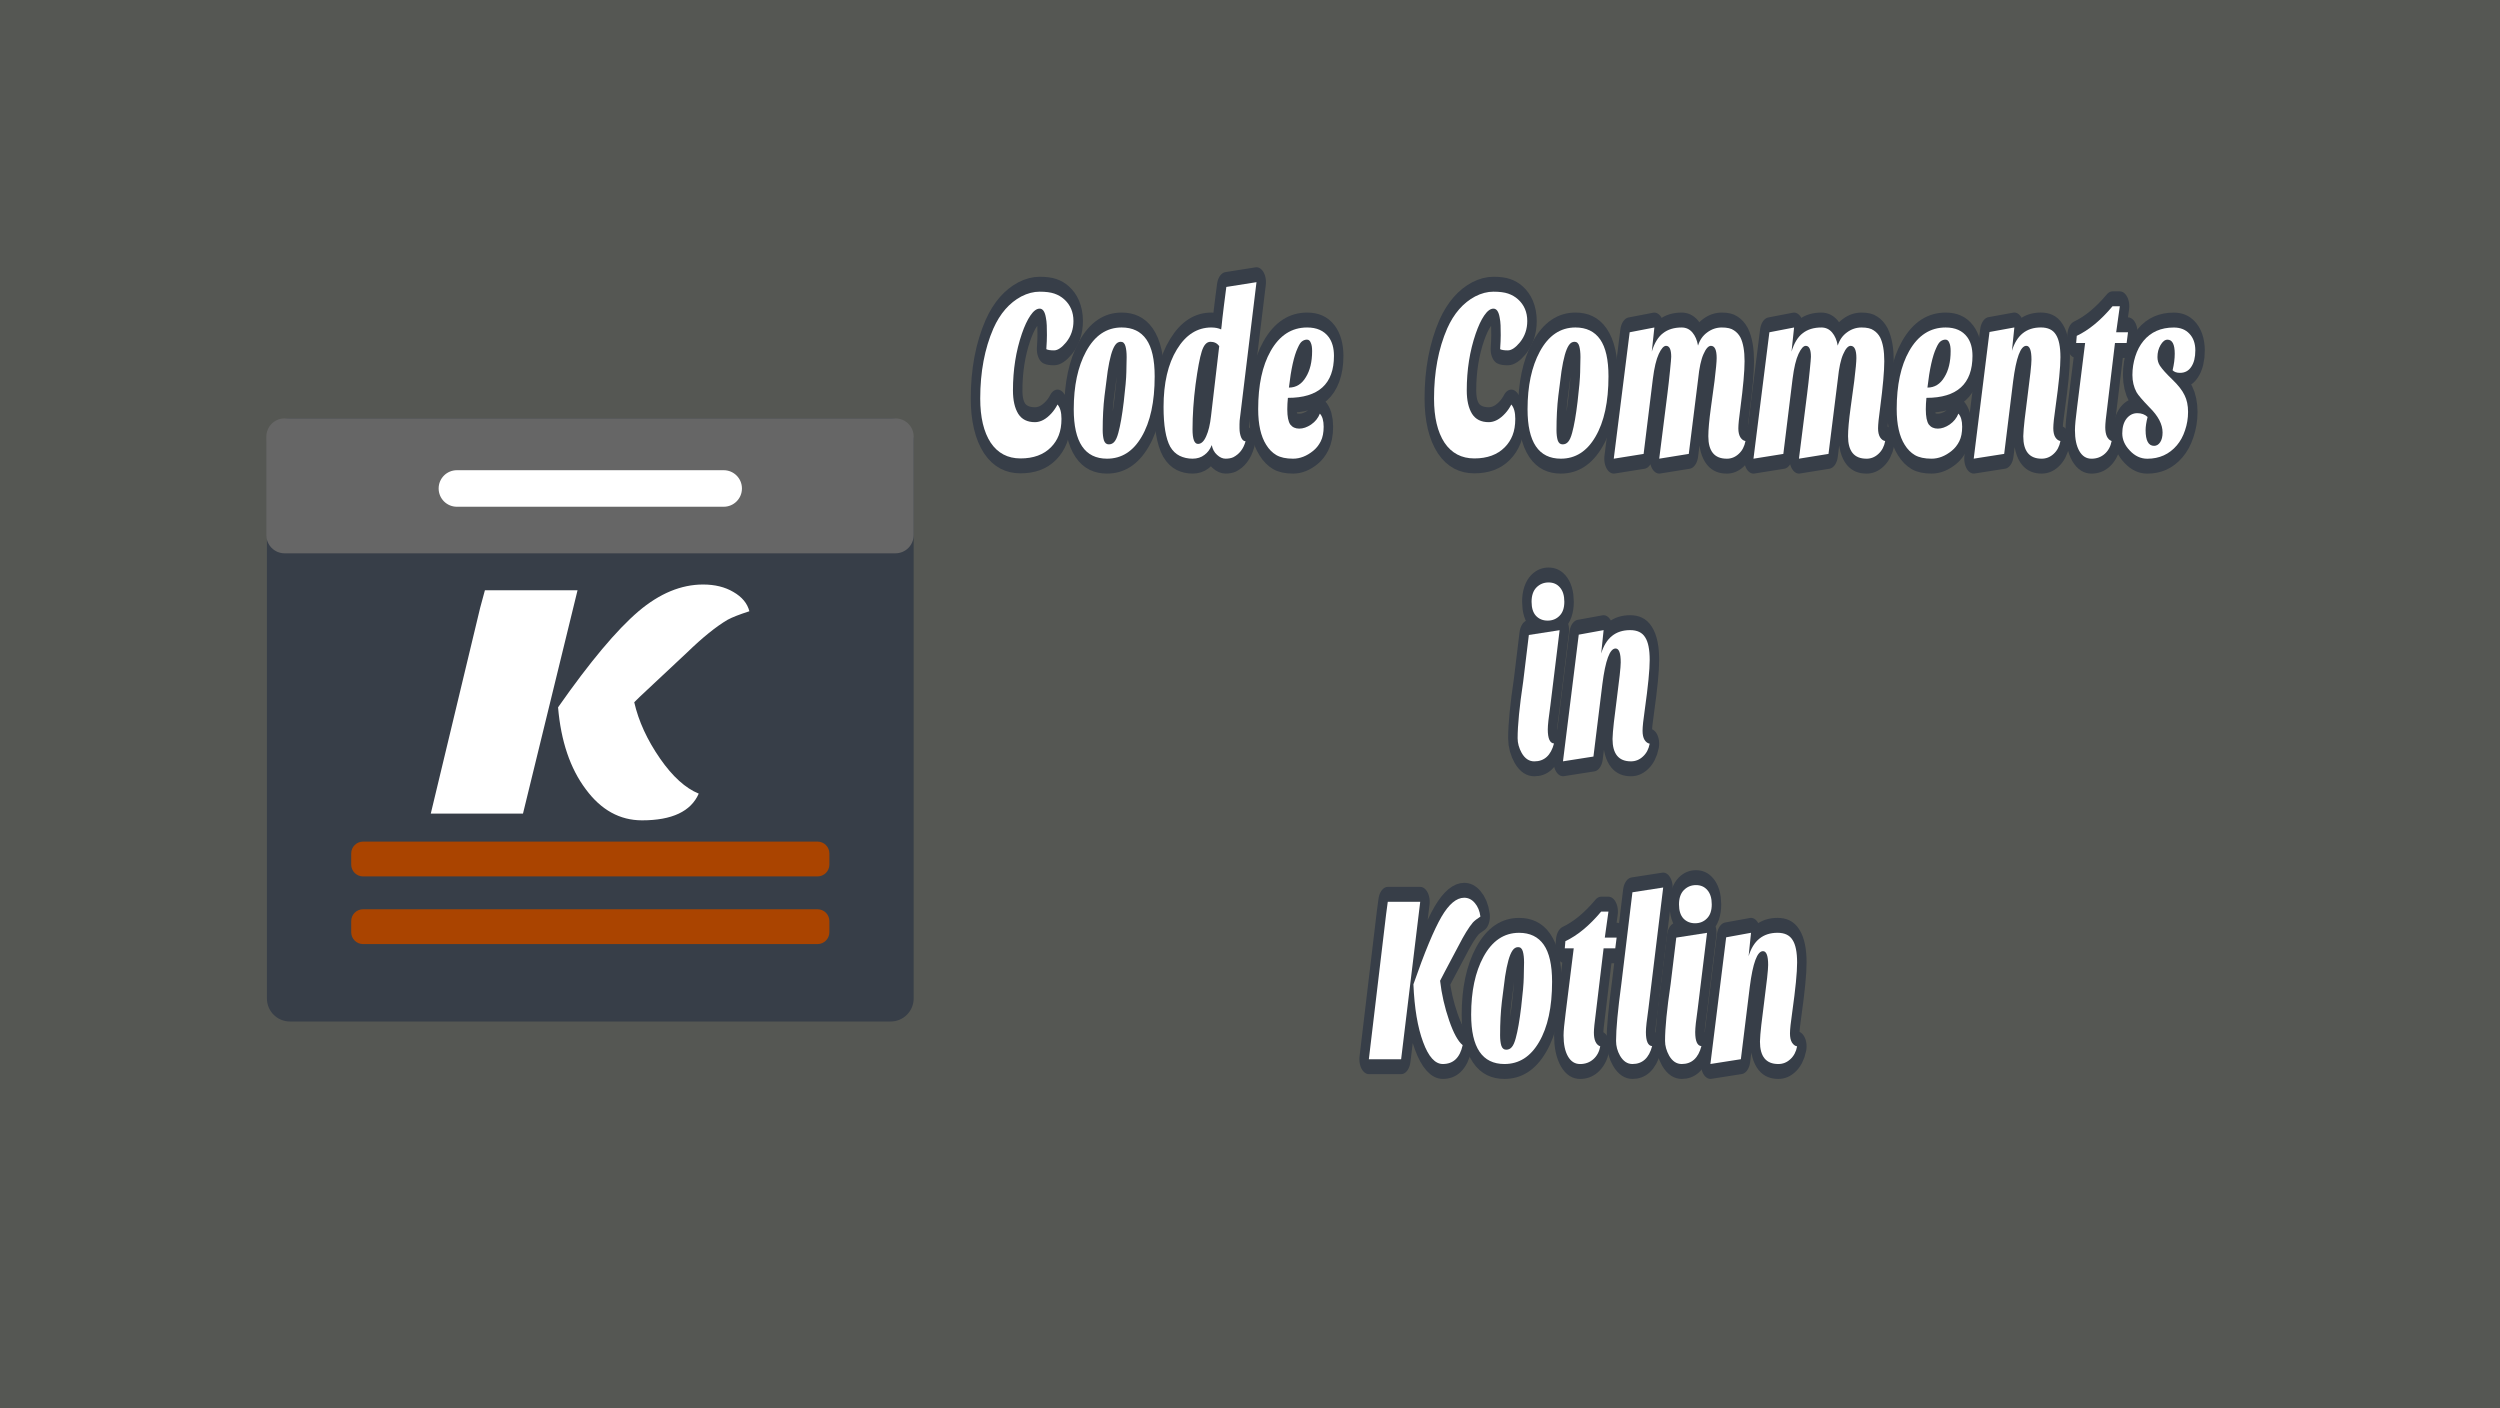 <?xml version="1.0" encoding="UTF-8" standalone="no"?>
<svg
   xmlns:dc="http://purl.org/dc/elements/1.1/"
   xmlns:cc="http://creativecommons.org/ns#"
   xmlns:rdf="http://www.w3.org/1999/02/22-rdf-syntax-ns#"
   xmlns:svg="http://www.w3.org/2000/svg"
   xmlns="http://www.w3.org/2000/svg"
   xmlns:xlink="http://www.w3.org/1999/xlink"
   width="211.402mm"
   height="119.062mm"
   viewBox="0 0 211.402 119.062"
   version="1.1"
   id="svg3357">
  <defs
     id="defs3351">
    <linearGradient
       id="linearGradient6114">
      <stop
         style="stop-color:#6f7c91;stop-opacity:1;"
         offset="0"
         id="stop6110" />
      <stop
         style="stop-color:#162d50;stop-opacity:1"
         offset="1"
         id="stop6112" />
    </linearGradient>
    <radialGradient
       xlink:href="#linearGradient6114"
       id="radialGradient6126"
       cx="73.774"
       cy="66.986"
       fx="73.774"
       fy="66.986"
       r="31.673"
       gradientTransform="matrix(3.007,0,0,1.837,-125.127,-58.151)"
       gradientUnits="userSpaceOnUse" />
    <filter
       style="color-interpolation-filters:sRGB"
       id="filter2341"
       x="-0.22"
       width="1.441"
       y="-0.194"
       height="1.388">
      <feGaussianBlur
         stdDeviation="0.598"
         id="feGaussianBlur2343" />
    </filter>
    <filter
       style="color-interpolation-filters:sRGB"
       id="filter2353"
       x="-0.25"
       width="1.499"
       y="-0.242"
       height="1.485">
      <feGaussianBlur
         stdDeviation="0.588"
         id="feGaussianBlur2355" />
    </filter>
    <filter
       style="color-interpolation-filters:sRGB"
       id="filter2391"
       x="-0.222"
       width="1.445"
       y="-0.184"
       height="1.369">
      <feGaussianBlur
         stdDeviation="0.601"
         id="feGaussianBlur2393" />
    </filter>
    <filter
       style="color-interpolation-filters:sRGB"
       id="filter2417"
       x="-0.266"
       width="1.532"
       y="-0.242"
       height="1.483">
      <feGaussianBlur
         stdDeviation="0.586"
         id="feGaussianBlur2419" />
    </filter>
    <filter
       style="color-interpolation-filters:sRGB"
       id="filter2443"
       x="-0.22"
       width="1.441"
       y="-0.194"
       height="1.388">
      <feGaussianBlur
         stdDeviation="0.598"
         id="feGaussianBlur2445" />
    </filter>
    <filter
       style="color-interpolation-filters:sRGB"
       id="filter2455"
       x="-0.25"
       width="1.499"
       y="-0.242"
       height="1.485">
      <feGaussianBlur
         stdDeviation="0.588"
         id="feGaussianBlur2457" />
    </filter>
    <filter
       style="color-interpolation-filters:sRGB"
       id="filter2487"
       x="-0.158"
       width="1.315"
       y="-0.249"
       height="1.498">
      <feGaussianBlur
         stdDeviation="0.604"
         id="feGaussianBlur2489" />
    </filter>
    <filter
       style="color-interpolation-filters:sRGB"
       id="filter2513"
       x="-0.158"
       width="1.315"
       y="-0.249"
       height="1.498">
      <feGaussianBlur
         stdDeviation="0.604"
         id="feGaussianBlur2515" />
    </filter>
    <filter
       style="color-interpolation-filters:sRGB"
       id="filter2539"
       x="-0.266"
       width="1.532"
       y="-0.242"
       height="1.483">
      <feGaussianBlur
         stdDeviation="0.586"
         id="feGaussianBlur2541" />
    </filter>
    <filter
       style="color-interpolation-filters:sRGB"
       id="filter2565"
       x="-0.233"
       width="1.466"
       y="-0.242"
       height="1.485">
      <feGaussianBlur
         stdDeviation="0.588"
         id="feGaussianBlur2567" />
    </filter>
    <filter
       style="color-interpolation-filters:sRGB"
       id="filter2591"
       x="-0.376"
       width="1.753"
       y="-0.206"
       height="1.412">
      <feGaussianBlur
         stdDeviation="0.581"
         id="feGaussianBlur2593" />
    </filter>
    <filter
       style="color-interpolation-filters:sRGB"
       id="filter2617"
       x="-0.275"
       width="1.55"
       y="-0.241"
       height="1.482">
      <feGaussianBlur
         stdDeviation="0.584"
         id="feGaussianBlur2619" />
    </filter>
    <filter
       style="color-interpolation-filters:sRGB"
       id="filter2643"
       x="-0.431"
       width="1.862"
       y="-0.177"
       height="1.354">
      <feGaussianBlur
         stdDeviation="0.585"
         id="feGaussianBlur2645" />
    </filter>
    <filter
       style="color-interpolation-filters:sRGB"
       id="filter2663"
       x="-0.233"
       width="1.466"
       y="-0.242"
       height="1.485">
      <feGaussianBlur
         stdDeviation="0.588"
         id="feGaussianBlur2665" />
    </filter>
    <filter
       style="color-interpolation-filters:sRGB"
       id="filter2691"
       x="-0.187"
       width="1.374"
       y="-0.197"
       height="1.395">
      <feGaussianBlur
         stdDeviation="0.607"
         id="feGaussianBlur2693" />
    </filter>
    <filter
       style="color-interpolation-filters:sRGB"
       id="filter2703"
       x="-0.25"
       width="1.499"
       y="-0.242"
       height="1.485">
      <feGaussianBlur
         stdDeviation="0.588"
         id="feGaussianBlur2705" />
    </filter>
    <filter
       style="color-interpolation-filters:sRGB"
       id="filter2723"
       x="-0.376"
       width="1.753"
       y="-0.206"
       height="1.412">
      <feGaussianBlur
         stdDeviation="0.581"
         id="feGaussianBlur2725" />
    </filter>
    <filter
       style="color-interpolation-filters:sRGB"
       id="filter2739"
       x="-0.426"
       width="1.852"
       y="-0.179"
       height="1.358">
      <feGaussianBlur
         stdDeviation="0.584"
         id="feGaussianBlur2741" />
    </filter>
    <filter
       style="color-interpolation-filters:sRGB"
       id="filter2759"
       x="-0.431"
       width="1.862"
       y="-0.177"
       height="1.354">
      <feGaussianBlur
         stdDeviation="0.585"
         id="feGaussianBlur2761" />
    </filter>
    <filter
       style="color-interpolation-filters:sRGB"
       id="filter2779"
       x="-0.233"
       width="1.466"
       y="-0.242"
       height="1.485">
      <feGaussianBlur
         stdDeviation="0.588"
         id="feGaussianBlur2781" />
    </filter>
  </defs>
  <g
     id="g964">
    <path
       id="rect6108"
       d="M 0,0 H 211.402 V 119.062 H 0 Z"
       style="opacity:1;fill:#555753;fill-opacity:1;stroke:none;stroke-width:4.38;stroke-miterlimit:4;stroke-dasharray:none;paint-order:stroke markers fill" />
    <g
       id="flowRoot874"
       style="font-style:normal;font-weight:normal;font-size:40px;line-height:1.25;font-family:sans-serif;letter-spacing:0px;word-spacing:0px;fill:#000000;fill-opacity:1;stroke:none"
       transform="matrix(1.11,0,0,1.023,-1.64,-6.861)" />
    <g
       id="flowRoot1087"
       style="font-style:normal;font-weight:normal;font-size:40px;line-height:1.25;font-family:sans-serif;letter-spacing:0px;word-spacing:0px;fill:#000000;fill-opacity:1;stroke:none"
       transform="translate(-1.478,-3.98)" />
    <g
       id="g1328"
       transform="translate(-2.117,1.058)">
      <path
         id="rect815"
         d="m 26.639,34.322 h 50.786 c 1.081,0 1.952,0.871 1.952,1.952 V 83.37 c 0,1.081 -0.871,1.952 -1.952,1.952 H 26.639 c -1.081,0 -1.952,-0.871 -1.952,-1.952 V 36.274 c 0,-1.081 0.871,-1.952 1.952,-1.952 z"
         style="opacity:1;fill:#373e48;fill-opacity:1;stroke:none;stroke-width:0.837;stroke-linecap:round;stroke-linejoin:round;stroke-miterlimit:4;stroke-dasharray:none;stroke-opacity:1;paint-order:stroke markers fill" />
      <g
         id="text1353"
         style="font-style:normal;font-weight:normal;font-size:32.364px;line-height:1.25;font-family:sans-serif;letter-spacing:0px;word-spacing:0px;fill:#ffffff;fill-opacity:1;stroke:none;stroke-width:0.809"
         transform="scale(1.131,0.884)"
         aria-label="K">
        <path
           id="path921"
           style="font-style:normal;font-variant:normal;font-weight:normal;font-stretch:normal;font-family:'Sansita One';-inkscape-font-specification:'Sansita One';fill:#ffffff;stroke-width:0.809"
           d="m 34.08,76.627 3.69,-19.677 0.356,-1.683 H 45.052 L 40.974,76.627 Z M 54.114,74.717 q -0.874,2.557 -4.24,2.557 -2.492,0 -4.207,-2.978 -1.748,-2.977 -2.071,-7.832 3.56,-6.505 6.02,-9.191 2.363,-2.557 4.822,-2.557 1.327,0 2.265,0.712 0.971,0.712 1.197,1.845 -1.1,0.453 -1.618,0.809 -1.295,0.971 -3.042,3.139 l -2.945,3.528 q -0.712,0.841 -1.003,1.23 0.485,2.719 1.942,5.405 1.392,2.557 2.88,3.334 z" />
      </g>
      <path
         id="rect918"
         d="m 26.185,34.322 h 51.648 c 0.856,0 1.545,0.689 1.545,1.545 v 8.319 c 0,0.856 -0.689,1.545 -1.545,1.545 H 26.185 c -0.856,0 -1.545,-0.689 -1.545,-1.545 v -8.319 c 0,-0.856 0.689,-1.545 1.545,-1.545 z"
         style="opacity:1;fill:#666666;fill-opacity:1;stroke:none;stroke-width:0.743;stroke-linecap:round;stroke-linejoin:round;stroke-miterlimit:4;stroke-dasharray:none;stroke-opacity:1;paint-order:stroke markers fill" />
      <path
         id="rect817"
         d="m 40.754,38.703 h 22.557 c 0.856,0 1.545,0.689 1.545,1.545 0,0.856 -0.689,1.545 -1.545,1.545 H 40.754 c -0.856,0 -1.545,-0.689 -1.545,-1.545 0,-0.856 0.689,-1.545 1.545,-1.545 z"
         style="opacity:1;fill:#ffffff;fill-opacity:1;stroke:none;stroke-width:0.731;stroke-linecap:round;stroke-linejoin:round;stroke-miterlimit:4;stroke-dasharray:none;stroke-opacity:1;paint-order:stroke markers fill" />
      <path
         id="rect914"
         d="m 32.822,70.108 h 38.421 c 0.558,0 1.007,0.449 1.007,1.007 v 0.931 c 0,0.558 -0.449,1.007 -1.007,1.007 h -38.421 c -0.558,0 -1.007,-0.449 -1.007,-1.007 v -0.931 c 0,-0.558 0.449,-1.007 1.007,-1.007 z"
         style="opacity:1;fill:#aa4400;fill-opacity:1;stroke:none;stroke-width:0.743;stroke-linecap:round;stroke-linejoin:round;stroke-miterlimit:4;stroke-dasharray:none;stroke-opacity:1;paint-order:stroke markers fill" />
      <path
         id="rect916"
         d="m 32.822,75.829 h 38.421 c 0.558,0 1.007,0.449 1.007,1.007 v 0.931 c 0,0.558 -0.449,1.007 -1.007,1.007 h -38.421 c -0.558,0 -1.007,-0.449 -1.007,-1.007 v -0.931 c 0,-0.558 0.449,-1.007 1.007,-1.007 z"
         style="opacity:1;fill:#aa4400;fill-opacity:1;stroke:none;stroke-width:0.743;stroke-linecap:round;stroke-linejoin:round;stroke-miterlimit:4;stroke-dasharray:none;stroke-opacity:1;paint-order:stroke markers fill" />
    </g>
    <g
       id="g1299"
       transform="matrix(1.211,0,0,1.906,173.657,-278.618)">
      <g
         aria-label="Code   CommentsinKotlin"
         style="font-style:normal;font-weight:normal;font-size:10.583px;line-height:1.25;font-family:sans-serif;letter-spacing:0px;word-spacing:0px;fill:#373e48;fill-opacity:1;stroke:#373e48;stroke-width:1.323;stroke-linecap:round;stroke-linejoin:round;stroke-miterlimit:4;stroke-dasharray:none"
         id="text1267">
        <path
           d="m -69.555,164.127 q 0.275,0.201 0.275,0.635 0,0.423 -0.191,0.73 -0.18,0.296 -0.54,0.529 -0.773,0.497 -2.127,0.497 -1.344,0 -2.085,-0.699 -0.73,-0.709 -0.73,-1.958 0,-1.767 0.921,-3.111 0.699,-0.995 1.947,-1.418 0.646,-0.212 1.281,-0.212 0.635,0 1.027,0.085 0.392,0.085 0.688,0.254 0.646,0.37 0.646,0.963 0,0.54 -0.508,0.942 -0.466,0.36 -0.847,0.36 -0.381,0 -0.54,-0.053 0.042,-0.381 0.042,-0.624 0,-0.254 -0.011,-0.434 -0.011,-0.18 -0.064,-0.349 -0.106,-0.392 -0.434,-0.392 -0.318,0 -0.646,0.307 -0.318,0.296 -0.593,0.804 -0.624,1.154 -0.624,2.519 0,0.656 0.37,1.037 0.37,0.37 1.164,0.37 0.593,0 1.154,-0.392 0.243,-0.169 0.423,-0.392 z"
           style="font-style:normal;font-variant:normal;font-weight:normal;font-stretch:normal;font-family:'Sansita One';-inkscape-font-specification:'Sansita One';text-align:center;text-anchor:middle;fill:#373e48;stroke:#373e48;stroke-width:1.323;stroke-linecap:round;stroke-linejoin:round;stroke-miterlimit:4;stroke-dasharray:none"
           id="path892" />
        <path
           d="m -66.095,166.529 q -2.328,0 -2.328,-2.191 0,-1.556 0.857,-2.561 0.91,-1.069 2.487,-1.069 1.143,0 1.725,0.529 0.582,0.529 0.582,1.64 0,1.693 -0.91,2.678 -0.889,0.974 -2.413,0.974 z m 0.275,-4.604 q -0.127,0.286 -0.233,0.72 -0.095,0.423 -0.222,1.101 -0.127,0.677 -0.127,1.513 0,0.275 0.085,0.455 0.095,0.18 0.339,0.18 0.243,0 0.392,-0.116 0.159,-0.116 0.275,-0.392 0.212,-0.487 0.381,-1.386 0.169,-0.91 0.18,-1.302 0.021,-0.392 0.021,-0.677 0,-0.296 -0.085,-0.487 -0.085,-0.191 -0.328,-0.191 -0.233,0 -0.392,0.148 -0.159,0.148 -0.286,0.434 z"
           style="font-style:normal;font-variant:normal;font-weight:normal;font-stretch:normal;font-family:'Sansita One';-inkscape-font-specification:'Sansita One';text-align:center;text-anchor:middle;fill:#373e48;stroke:#373e48;stroke-width:1.323;stroke-linecap:round;stroke-linejoin:round;stroke-miterlimit:4;stroke-dasharray:none"
           id="path894" />
        <path
           d="m -58.806,160.709 q 0.381,0 0.677,0.085 0.011,-0.042 0.032,-0.159 l 0.053,-0.328 q 0.042,-0.212 0.106,-0.561 l 0.169,-0.836 2.106,-0.212 -1.175,6.138 q -0.011,0.064 -0.011,0.169 v 0.169 q 0,0.233 0.116,0.413 0.116,0.169 0.307,0.169 -0.212,0.497 -0.857,0.709 -0.222,0.064 -0.54,0.064 -0.307,0 -0.593,-0.169 -0.286,-0.159 -0.37,-0.434 -0.169,0.275 -0.508,0.434 -0.339,0.169 -0.836,0.169 -0.487,0 -0.9,-0.127 -0.402,-0.127 -0.656,-0.402 -0.466,-0.54 -0.466,-1.767 0,-1.587 0.931,-2.551 0.931,-0.974 2.413,-0.974 z m -0.074,0.635 q -0.392,0 -0.603,0.423 -0.212,0.423 -0.434,1.471 -0.212,1.048 -0.212,1.99 0,0.646 0.381,0.646 0.339,0 0.572,-0.339 0.243,-0.339 0.339,-0.9 l 0.572,-3.101 q -0.222,-0.191 -0.614,-0.191 z"
           style="font-style:normal;font-variant:normal;font-weight:normal;font-stretch:normal;font-family:'Sansita One';-inkscape-font-specification:'Sansita One';text-align:center;text-anchor:middle;fill:#373e48;stroke:#373e48;stroke-width:1.323;stroke-linecap:round;stroke-linejoin:round;stroke-miterlimit:4;stroke-dasharray:none"
           id="path896" />
        <path
           d="m -51.238,164.529 q 0.265,0.18 0.265,0.582 0,0.392 -0.201,0.646 -0.201,0.254 -0.529,0.423 -0.677,0.349 -1.408,0.349 -0.73,0 -1.164,-0.159 -0.423,-0.159 -0.709,-0.455 -0.561,-0.561 -0.561,-1.587 0,-1.598 0.868,-2.572 0.931,-1.048 2.551,-1.048 1.005,0 1.503,0.423 0.37,0.318 0.37,0.836 0,1.863 -3.217,1.863 -0.042,0.275 -0.042,0.508 0,0.487 0.212,0.677 0.222,0.18 0.624,0.18 0.402,0 0.826,-0.18 0.434,-0.191 0.614,-0.487 z m -2.159,-1.154 q 0.751,0 1.185,-0.466 0.434,-0.445 0.434,-1.154 0,-0.243 -0.095,-0.37 -0.085,-0.138 -0.265,-0.138 -0.18,0 -0.339,0.074 -0.148,0.064 -0.307,0.296 -0.392,0.529 -0.614,1.757 z"
           style="font-style:normal;font-variant:normal;font-weight:normal;font-stretch:normal;font-family:'Sansita One';-inkscape-font-specification:'Sansita One';text-align:center;text-anchor:middle;fill:#373e48;stroke:#373e48;stroke-width:1.323;stroke-linecap:round;stroke-linejoin:round;stroke-miterlimit:4;stroke-dasharray:none"
           id="path898" />
        <path
           d="m -37.867,164.127 q 0.275,0.201 0.275,0.635 0,0.423 -0.191,0.73 -0.18,0.296 -0.54,0.529 -0.773,0.497 -2.127,0.497 -1.344,0 -2.085,-0.699 -0.73,-0.709 -0.73,-1.958 0,-1.767 0.921,-3.111 0.699,-0.995 1.947,-1.418 0.646,-0.212 1.281,-0.212 0.635,0 1.027,0.085 0.392,0.085 0.688,0.254 0.646,0.37 0.646,0.963 0,0.54 -0.508,0.942 -0.466,0.36 -0.847,0.36 -0.381,0 -0.54,-0.053 0.042,-0.381 0.042,-0.624 0,-0.254 -0.011,-0.434 -0.011,-0.18 -0.064,-0.349 -0.106,-0.392 -0.434,-0.392 -0.318,0 -0.646,0.307 -0.318,0.296 -0.593,0.804 -0.624,1.154 -0.624,2.519 0,0.656 0.37,1.037 0.37,0.37 1.164,0.37 0.593,0 1.154,-0.392 0.243,-0.169 0.423,-0.392 z"
           style="font-style:normal;font-variant:normal;font-weight:normal;font-stretch:normal;font-family:'Sansita One';-inkscape-font-specification:'Sansita One';text-align:center;text-anchor:middle;fill:#373e48;stroke:#373e48;stroke-width:1.323;stroke-linecap:round;stroke-linejoin:round;stroke-miterlimit:4;stroke-dasharray:none"
           id="path900" />
        <path
           d="m -34.407,166.529 q -2.328,0 -2.328,-2.191 0,-1.556 0.857,-2.561 0.91,-1.069 2.487,-1.069 1.143,0 1.725,0.529 0.582,0.529 0.582,1.64 0,1.693 -0.91,2.678 -0.889,0.974 -2.413,0.974 z m 0.275,-4.604 q -0.127,0.286 -0.233,0.72 -0.095,0.423 -0.222,1.101 -0.127,0.677 -0.127,1.513 0,0.275 0.085,0.455 0.095,0.18 0.339,0.18 0.243,0 0.392,-0.116 0.159,-0.116 0.275,-0.392 0.212,-0.487 0.381,-1.386 0.169,-0.91 0.18,-1.302 0.021,-0.392 0.021,-0.677 0,-0.296 -0.085,-0.487 -0.085,-0.191 -0.328,-0.191 -0.233,0 -0.392,0.148 -0.159,0.148 -0.286,0.434 z"
           style="font-style:normal;font-variant:normal;font-weight:normal;font-stretch:normal;font-family:'Sansita One';-inkscape-font-specification:'Sansita One';text-align:center;text-anchor:middle;fill:#373e48;stroke:#373e48;stroke-width:1.323;stroke-linecap:round;stroke-linejoin:round;stroke-miterlimit:4;stroke-dasharray:none"
           id="path902" />
        <path
           d="m -22.831,166.529 q -1.281,0 -1.281,-0.995 0,-0.434 0.18,-1.27 0.191,-0.847 0.254,-1.185 0.148,-0.773 0.148,-1.016 0,-0.54 -0.402,-0.54 -0.265,0 -0.519,0.37 -0.254,0.36 -0.37,1.09 l -0.656,3.334 -2.064,0.212 0.572,-2.879 q 0.095,-0.476 0.18,-1.016 0.085,-0.54 0.085,-0.624 0,-0.487 -0.36,-0.487 -0.243,0 -0.508,0.36 -0.265,0.36 -0.413,1.101 l -0.646,3.334 -2.085,0.212 1.111,-5.609 1.725,-0.212 -0.18,1.069 q 0.275,-0.572 0.783,-0.815 0.508,-0.254 1.302,-0.254 0.455,0 0.751,0.222 0.296,0.222 0.392,0.582 0.18,-0.37 0.635,-0.582 0.466,-0.222 1.027,-0.222 0.572,0 0.847,0.127 0.286,0.116 0.455,0.318 0.286,0.37 0.286,1.048 0,0.667 -0.286,2.053 -0.148,0.677 -0.148,0.931 0,0.243 0.138,0.392 0.148,0.148 0.36,0.169 -0.106,0.36 -0.476,0.572 -0.36,0.212 -0.836,0.212 z"
           style="font-style:normal;font-variant:normal;font-weight:normal;font-stretch:normal;font-family:'Sansita One';-inkscape-font-specification:'Sansita One';text-align:center;text-anchor:middle;fill:#373e48;stroke:#373e48;stroke-width:1.323;stroke-linecap:round;stroke-linejoin:round;stroke-miterlimit:4;stroke-dasharray:none"
           id="path904" />
        <path
           d="m -13.075,166.529 q -1.281,0 -1.281,-0.995 0,-0.434 0.18,-1.27 0.191,-0.847 0.254,-1.185 0.148,-0.773 0.148,-1.016 0,-0.54 -0.402,-0.54 -0.265,0 -0.519,0.37 -0.254,0.36 -0.37,1.09 l -0.656,3.334 -2.064,0.212 0.572,-2.879 q 0.095,-0.476 0.18,-1.016 0.085,-0.54 0.085,-0.624 0,-0.487 -0.36,-0.487 -0.243,0 -0.508,0.36 -0.265,0.36 -0.413,1.101 l -0.646,3.334 -2.085,0.212 1.111,-5.609 1.725,-0.212 -0.18,1.069 q 0.275,-0.572 0.783,-0.815 0.508,-0.254 1.302,-0.254 0.455,0 0.751,0.222 0.296,0.222 0.392,0.582 0.18,-0.37 0.635,-0.582 0.466,-0.222 1.027,-0.222 0.572,0 0.847,0.127 0.286,0.116 0.455,0.318 0.286,0.37 0.286,1.048 0,0.667 -0.286,2.053 -0.148,0.677 -0.148,0.931 0,0.243 0.138,0.392 0.148,0.148 0.36,0.169 -0.106,0.36 -0.476,0.572 -0.36,0.212 -0.836,0.212 z"
           style="font-style:normal;font-variant:normal;font-weight:normal;font-stretch:normal;font-family:'Sansita One';-inkscape-font-specification:'Sansita One';text-align:center;text-anchor:middle;fill:#373e48;stroke:#373e48;stroke-width:1.323;stroke-linecap:round;stroke-linejoin:round;stroke-miterlimit:4;stroke-dasharray:none"
           id="path906" />
        <path
           d="m -6.652,164.529 q 0.265,0.18 0.265,0.582 0,0.392 -0.201,0.646 -0.201,0.254 -0.529,0.423 -0.677,0.349 -1.408,0.349 -0.73,0 -1.164,-0.159 -0.423,-0.159 -0.709,-0.455 -0.561,-0.561 -0.561,-1.587 0,-1.598 0.868,-2.572 0.931,-1.048 2.551,-1.048 1.005,0 1.503,0.423 0.37,0.318 0.37,0.836 0,1.863 -3.217,1.863 -0.042,0.275 -0.042,0.508 0,0.487 0.212,0.677 0.222,0.18 0.624,0.18 0.402,0 0.826,-0.18 0.434,-0.191 0.614,-0.487 z m -2.159,-1.154 q 0.751,0 1.185,-0.466 0.434,-0.445 0.434,-1.154 0,-0.243 -0.095,-0.37 -0.085,-0.138 -0.265,-0.138 -0.18,0 -0.339,0.074 -0.148,0.064 -0.307,0.296 -0.392,0.529 -0.614,1.757 z"
           style="font-style:normal;font-variant:normal;font-weight:normal;font-stretch:normal;font-family:'Sansita One';-inkscape-font-specification:'Sansita One';text-align:center;text-anchor:middle;fill:#373e48;stroke:#373e48;stroke-width:1.323;stroke-linecap:round;stroke-linejoin:round;stroke-miterlimit:4;stroke-dasharray:none"
           id="path908" />
        <path
           d="m -0.839,166.529 q -1.281,0 -1.281,-0.995 0.011,-0.275 0.095,-0.741 l 0.191,-0.974 q 0.286,-1.376 0.286,-1.683 0,-0.614 -0.36,-0.614 -0.603,0 -0.921,1.577 l -0.624,3.217 -2.127,0.212 1.101,-5.62 1.736,-0.201 -0.169,1.037 q 0.497,-1.037 2.021,-1.037 0.741,0 1.048,0.318 0.318,0.307 0.318,1.005 0,0.656 -0.339,2.191 -0.159,0.688 -0.159,0.953 0,0.254 0.138,0.402 0.148,0.148 0.36,0.169 -0.106,0.36 -0.476,0.572 -0.36,0.212 -0.836,0.212 z"
           style="font-style:normal;font-variant:normal;font-weight:normal;font-stretch:normal;font-family:'Sansita One';-inkscape-font-specification:'Sansita One';text-align:center;text-anchor:middle;fill:#373e48;stroke:#373e48;stroke-width:1.323;stroke-linecap:round;stroke-linejoin:round;stroke-miterlimit:4;stroke-dasharray:none"
           id="path910" />
        <path
           d="m 1.489,165.259 q 0,-0.286 0.148,-1.005 l 0.561,-2.857 H 1.573 l 0.042,-0.318 q 1.27,-0.381 2.498,-1.312 h 0.508 l -0.254,1.154 h 0.826 l -0.095,0.476 H 4.283 l -0.54,2.857 q -0.138,0.656 -0.138,0.878 0,0.508 0.445,0.614 -0.106,0.36 -0.487,0.572 -0.381,0.212 -0.921,0.212 -0.54,0 -0.847,-0.339 -0.307,-0.339 -0.307,-0.931 z"
           style="font-style:normal;font-variant:normal;font-weight:normal;font-stretch:normal;font-family:'Sansita One';-inkscape-font-specification:'Sansita One';text-align:center;text-anchor:middle;fill:#373e48;stroke:#373e48;stroke-width:1.323;stroke-linecap:round;stroke-linejoin:round;stroke-miterlimit:4;stroke-dasharray:none"
           id="path912" />
        <path
           d="m 8.308,162.603 q 0.148,-0.392 0.148,-0.73 0,-0.624 -0.508,-0.624 -0.265,0 -0.487,0.243 -0.212,0.233 -0.212,0.529 0,0.212 0.169,0.381 0.243,0.233 0.868,0.614 0.624,0.381 0.857,0.699 0.243,0.307 0.243,0.741 0,0.423 -0.212,0.815 -0.201,0.392 -0.572,0.667 -0.794,0.593 -2.064,0.593 -0.688,0 -1.217,-0.36 -0.529,-0.349 -0.529,-0.762 0,-0.413 0.296,-0.656 0.307,-0.243 0.751,-0.243 0.445,0 0.72,0.169 -0.138,0.349 -0.138,0.582 0,0.699 0.593,0.699 0.254,0 0.423,-0.159 0.169,-0.159 0.169,-0.434 0,-0.54 -0.91,-1.111 -0.741,-0.487 -0.91,-0.677 -0.286,-0.339 -0.286,-0.762 0,-0.423 0.201,-0.826 0.201,-0.402 0.572,-0.688 0.773,-0.593 2.117,-0.593 0.688,0 1.09,0.275 0.413,0.275 0.413,0.741 0,0.466 -0.286,0.73 -0.275,0.265 -0.783,0.265 -0.349,0 -0.519,-0.116 z"
           style="font-style:normal;font-variant:normal;font-weight:normal;font-stretch:normal;font-family:'Sansita One';-inkscape-font-specification:'Sansita One';text-align:center;text-anchor:middle;fill:#373e48;stroke:#373e48;stroke-width:1.323;stroke-linecap:round;stroke-linejoin:round;stroke-miterlimit:4;stroke-dasharray:none"
           id="path914" />
        <path
           d="m -34.888,179.164 q -0.328,0.794 -1.376,0.794 -0.54,0 -0.878,-0.37 -0.286,-0.328 -0.286,-0.656 0,-0.857 0.392,-2.529 l 0.392,-2.053 2.148,-0.212 -0.646,3.344 q -0.18,0.783 -0.18,1.058 0,0.603 0.434,0.624 z m -1.566,-6.287 q 0,-0.413 0.339,-0.635 0.349,-0.222 0.847,-0.222 0.497,0 0.794,0.222 0.307,0.222 0.307,0.635 0,0.413 -0.339,0.624 -0.328,0.212 -0.826,0.212 -0.497,0 -0.815,-0.212 -0.307,-0.212 -0.307,-0.624 z"
           style="font-style:normal;font-variant:normal;font-weight:normal;font-stretch:normal;font-family:'Sansita One';-inkscape-font-specification:'Sansita One';text-align:center;text-anchor:middle;fill:#373e48;stroke:#373e48;stroke-width:1.323;stroke-linecap:round;stroke-linejoin:round;stroke-miterlimit:4;stroke-dasharray:none"
           id="path916" />
        <path
           d="m -29.52,179.957 q -1.281,0 -1.281,-0.995 0.011,-0.275 0.095,-0.741 l 0.191,-0.974 q 0.286,-1.376 0.286,-1.683 0,-0.614 -0.36,-0.614 -0.603,0 -0.921,1.577 l -0.624,3.217 -2.127,0.212 1.101,-5.62 1.736,-0.201 -0.169,1.037 q 0.497,-1.037 2.021,-1.037 0.741,0 1.048,0.318 0.318,0.307 0.318,1.005 0,0.656 -0.339,2.191 -0.159,0.688 -0.159,0.953 0,0.254 0.138,0.402 0.148,0.148 0.36,0.169 -0.106,0.36 -0.476,0.572 -0.36,0.212 -0.836,0.212 z"
           style="font-style:normal;font-variant:normal;font-weight:normal;font-stretch:normal;font-family:'Sansita One';-inkscape-font-specification:'Sansita One';text-align:center;text-anchor:middle;fill:#373e48;stroke:#373e48;stroke-width:1.323;stroke-linecap:round;stroke-linejoin:round;stroke-miterlimit:4;stroke-dasharray:none"
           id="path918" />
        <path
           d="m -47.817,193.173 1.206,-6.435 0.116,-0.55 h 2.265 l -1.333,6.985 z m 6.551,-0.624 q -0.286,0.836 -1.386,0.836 -0.815,0 -1.376,-0.974 -0.572,-0.974 -0.677,-2.561 1.164,-2.127 1.968,-3.006 0.773,-0.836 1.577,-0.836 0.434,0 0.741,0.233 0.318,0.233 0.392,0.603 -0.36,0.148 -0.529,0.265 -0.423,0.318 -0.995,1.027 l -0.963,1.154 q -0.233,0.275 -0.328,0.402 0.159,0.889 0.635,1.767 0.455,0.836 0.942,1.09 z"
           style="font-style:normal;font-variant:normal;font-weight:normal;font-stretch:normal;font-family:'Sansita One';-inkscape-font-specification:'Sansita One';text-align:center;text-anchor:middle;fill:#373e48;stroke:#373e48;stroke-width:1.323;stroke-linecap:round;stroke-linejoin:round;stroke-miterlimit:4;stroke-dasharray:none"
           id="path920" />
        <path
           d="m -38.345,193.385 q -2.328,0 -2.328,-2.191 0,-1.556 0.857,-2.561 0.91,-1.069 2.487,-1.069 1.143,0 1.725,0.529 0.582,0.529 0.582,1.64 0,1.693 -0.91,2.678 -0.889,0.974 -2.413,0.974 z m 0.275,-4.604 q -0.127,0.286 -0.233,0.72 -0.095,0.423 -0.222,1.101 -0.127,0.677 -0.127,1.513 0,0.275 0.085,0.455 0.095,0.18 0.339,0.18 0.243,0 0.392,-0.116 0.159,-0.116 0.275,-0.392 0.212,-0.487 0.381,-1.386 0.169,-0.91 0.18,-1.302 0.021,-0.392 0.021,-0.677 0,-0.296 -0.085,-0.487 -0.085,-0.191 -0.328,-0.191 -0.233,0 -0.392,0.148 -0.159,0.148 -0.286,0.434 z"
           style="font-style:normal;font-variant:normal;font-weight:normal;font-stretch:normal;font-family:'Sansita One';-inkscape-font-specification:'Sansita One';text-align:center;text-anchor:middle;fill:#373e48;stroke:#373e48;stroke-width:1.323;stroke-linecap:round;stroke-linejoin:round;stroke-miterlimit:4;stroke-dasharray:none"
           id="path922" />
        <path
           d="m -34.22,192.115 q 0,-0.286 0.148,-1.005 l 0.561,-2.857 h -0.624 l 0.042,-0.318 q 1.27,-0.381 2.498,-1.312 h 0.508 l -0.254,1.154 h 0.826 l -0.095,0.476 h -0.815 l -0.54,2.857 q -0.138,0.656 -0.138,0.878 0,0.508 0.445,0.614 -0.106,0.36 -0.487,0.572 -0.381,0.212 -0.921,0.212 -0.54,0 -0.847,-0.339 -0.307,-0.339 -0.307,-0.931 z"
           style="font-style:normal;font-variant:normal;font-weight:normal;font-stretch:normal;font-family:'Sansita One';-inkscape-font-specification:'Sansita One';text-align:center;text-anchor:middle;fill:#373e48;stroke:#373e48;stroke-width:1.323;stroke-linecap:round;stroke-linejoin:round;stroke-miterlimit:4;stroke-dasharray:none"
           id="path924" />
        <path
           d="m -28.036,192.591 q -0.328,0.794 -1.376,0.794 -0.529,0 -0.868,-0.37 -0.275,-0.307 -0.275,-0.656 0,-0.794 0.37,-2.529 l 0.773,-4.064 2.148,-0.212 -1.027,5.355 q -0.18,0.783 -0.18,1.058 0,0.603 0.434,0.624 z"
           style="font-style:normal;font-variant:normal;font-weight:normal;font-stretch:normal;font-family:'Sansita One';-inkscape-font-specification:'Sansita One';text-align:center;text-anchor:middle;fill:#373e48;stroke:#373e48;stroke-width:1.323;stroke-linecap:round;stroke-linejoin:round;stroke-miterlimit:4;stroke-dasharray:none"
           id="path926" />
        <path
           d="m -24.594,192.591 q -0.328,0.794 -1.376,0.794 -0.54,0 -0.878,-0.37 -0.286,-0.328 -0.286,-0.656 0,-0.857 0.392,-2.529 l 0.392,-2.053 2.148,-0.212 -0.646,3.344 q -0.18,0.783 -0.18,1.058 0,0.603 0.434,0.624 z m -1.566,-6.287 q 0,-0.413 0.339,-0.635 0.349,-0.222 0.847,-0.222 0.497,0 0.794,0.222 0.307,0.222 0.307,0.635 0,0.413 -0.339,0.624 -0.328,0.212 -0.826,0.212 -0.497,0 -0.815,-0.212 -0.307,-0.212 -0.307,-0.624 z"
           style="font-style:normal;font-variant:normal;font-weight:normal;font-stretch:normal;font-family:'Sansita One';-inkscape-font-specification:'Sansita One';text-align:center;text-anchor:middle;fill:#373e48;stroke:#373e48;stroke-width:1.323;stroke-linecap:round;stroke-linejoin:round;stroke-miterlimit:4;stroke-dasharray:none"
           id="path928" />
        <path
           d="m -19.226,193.385 q -1.281,0 -1.281,-0.995 0.011,-0.275 0.095,-0.741 l 0.191,-0.974 q 0.286,-1.376 0.286,-1.683 0,-0.614 -0.36,-0.614 -0.603,0 -0.921,1.577 l -0.624,3.217 -2.127,0.212 1.101,-5.62 1.736,-0.201 -0.169,1.037 q 0.497,-1.037 2.021,-1.037 0.741,0 1.048,0.318 0.318,0.307 0.318,1.005 0,0.656 -0.339,2.191 -0.159,0.688 -0.159,0.953 0,0.254 0.138,0.402 0.148,0.148 0.36,0.169 -0.106,0.36 -0.476,0.572 -0.36,0.212 -0.836,0.212 z"
           style="font-style:normal;font-variant:normal;font-weight:normal;font-stretch:normal;font-family:'Sansita One';-inkscape-font-specification:'Sansita One';text-align:center;text-anchor:middle;fill:#373e48;stroke:#373e48;stroke-width:1.323;stroke-linecap:round;stroke-linejoin:round;stroke-miterlimit:4;stroke-dasharray:none"
           id="path930" />
      </g>
      <g
         aria-label="Code   CommentsinKotlin"
         style="font-style:normal;font-weight:normal;font-size:10.583px;line-height:1.25;font-family:sans-serif;letter-spacing:0px;word-spacing:0px;fill:#ffffff;fill-opacity:1;stroke:none;stroke-width:0.265"
         id="text1253">
        <path
           d="m -69.555,164.127 q 0.275,0.201 0.275,0.635 0,0.423 -0.191,0.73 -0.18,0.296 -0.54,0.529 -0.773,0.497 -2.127,0.497 -1.344,0 -2.085,-0.699 -0.73,-0.709 -0.73,-1.958 0,-1.767 0.921,-3.111 0.699,-0.995 1.947,-1.418 0.646,-0.212 1.281,-0.212 0.635,0 1.027,0.085 0.392,0.085 0.688,0.254 0.646,0.37 0.646,0.963 0,0.54 -0.508,0.942 -0.466,0.36 -0.847,0.36 -0.381,0 -0.54,-0.053 0.042,-0.381 0.042,-0.624 0,-0.254 -0.011,-0.434 -0.011,-0.18 -0.064,-0.349 -0.106,-0.392 -0.434,-0.392 -0.318,0 -0.646,0.307 -0.318,0.296 -0.593,0.804 -0.624,1.154 -0.624,2.519 0,0.656 0.37,1.037 0.37,0.37 1.164,0.37 0.593,0 1.154,-0.392 0.243,-0.169 0.423,-0.392 z"
           style="font-style:normal;font-variant:normal;font-weight:normal;font-stretch:normal;font-family:'Sansita One';-inkscape-font-specification:'Sansita One';text-align:center;text-anchor:middle;fill:#ffffff;stroke-width:0.265"
           id="path933" />
        <path
           d="m -66.095,166.529 q -2.328,0 -2.328,-2.191 0,-1.556 0.857,-2.561 0.91,-1.069 2.487,-1.069 1.143,0 1.725,0.529 0.582,0.529 0.582,1.64 0,1.693 -0.91,2.678 -0.889,0.974 -2.413,0.974 z m 0.275,-4.604 q -0.127,0.286 -0.233,0.72 -0.095,0.423 -0.222,1.101 -0.127,0.677 -0.127,1.513 0,0.275 0.085,0.455 0.095,0.18 0.339,0.18 0.243,0 0.392,-0.116 0.159,-0.116 0.275,-0.392 0.212,-0.487 0.381,-1.386 0.169,-0.91 0.18,-1.302 0.021,-0.392 0.021,-0.677 0,-0.296 -0.085,-0.487 -0.085,-0.191 -0.328,-0.191 -0.233,0 -0.392,0.148 -0.159,0.148 -0.286,0.434 z"
           style="font-style:normal;font-variant:normal;font-weight:normal;font-stretch:normal;font-family:'Sansita One';-inkscape-font-specification:'Sansita One';text-align:center;text-anchor:middle;fill:#ffffff;stroke-width:0.265"
           id="path935" />
        <path
           d="m -58.806,160.709 q 0.381,0 0.677,0.085 0.011,-0.042 0.032,-0.159 l 0.053,-0.328 q 0.042,-0.212 0.106,-0.561 l 0.169,-0.836 2.106,-0.212 -1.175,6.138 q -0.011,0.064 -0.011,0.169 v 0.169 q 0,0.233 0.116,0.413 0.116,0.169 0.307,0.169 -0.212,0.497 -0.857,0.709 -0.222,0.064 -0.54,0.064 -0.307,0 -0.593,-0.169 -0.286,-0.159 -0.37,-0.434 -0.169,0.275 -0.508,0.434 -0.339,0.169 -0.836,0.169 -0.487,0 -0.9,-0.127 -0.402,-0.127 -0.656,-0.402 -0.466,-0.54 -0.466,-1.767 0,-1.587 0.931,-2.551 0.931,-0.974 2.413,-0.974 z m -0.074,0.635 q -0.392,0 -0.603,0.423 -0.212,0.423 -0.434,1.471 -0.212,1.048 -0.212,1.99 0,0.646 0.381,0.646 0.339,0 0.572,-0.339 0.243,-0.339 0.339,-0.9 l 0.572,-3.101 q -0.222,-0.191 -0.614,-0.191 z"
           style="font-style:normal;font-variant:normal;font-weight:normal;font-stretch:normal;font-family:'Sansita One';-inkscape-font-specification:'Sansita One';text-align:center;text-anchor:middle;fill:#ffffff;stroke-width:0.265"
           id="path937" />
        <path
           d="m -51.238,164.529 q 0.265,0.18 0.265,0.582 0,0.392 -0.201,0.646 -0.201,0.254 -0.529,0.423 -0.677,0.349 -1.408,0.349 -0.73,0 -1.164,-0.159 -0.423,-0.159 -0.709,-0.455 -0.561,-0.561 -0.561,-1.587 0,-1.598 0.868,-2.572 0.931,-1.048 2.551,-1.048 1.005,0 1.503,0.423 0.37,0.318 0.37,0.836 0,1.863 -3.217,1.863 -0.042,0.275 -0.042,0.508 0,0.487 0.212,0.677 0.222,0.18 0.624,0.18 0.402,0 0.826,-0.18 0.434,-0.191 0.614,-0.487 z m -2.159,-1.154 q 0.751,0 1.185,-0.466 0.434,-0.445 0.434,-1.154 0,-0.243 -0.095,-0.37 -0.085,-0.138 -0.265,-0.138 -0.18,0 -0.339,0.074 -0.148,0.064 -0.307,0.296 -0.392,0.529 -0.614,1.757 z"
           style="font-style:normal;font-variant:normal;font-weight:normal;font-stretch:normal;font-family:'Sansita One';-inkscape-font-specification:'Sansita One';text-align:center;text-anchor:middle;fill:#ffffff;stroke-width:0.265"
           id="path939" />
        <path
           d="m -37.867,164.127 q 0.275,0.201 0.275,0.635 0,0.423 -0.191,0.73 -0.18,0.296 -0.54,0.529 -0.773,0.497 -2.127,0.497 -1.344,0 -2.085,-0.699 -0.73,-0.709 -0.73,-1.958 0,-1.767 0.921,-3.111 0.699,-0.995 1.947,-1.418 0.646,-0.212 1.281,-0.212 0.635,0 1.027,0.085 0.392,0.085 0.688,0.254 0.646,0.37 0.646,0.963 0,0.54 -0.508,0.942 -0.466,0.36 -0.847,0.36 -0.381,0 -0.54,-0.053 0.042,-0.381 0.042,-0.624 0,-0.254 -0.011,-0.434 -0.011,-0.18 -0.064,-0.349 -0.106,-0.392 -0.434,-0.392 -0.318,0 -0.646,0.307 -0.318,0.296 -0.593,0.804 -0.624,1.154 -0.624,2.519 0,0.656 0.37,1.037 0.37,0.37 1.164,0.37 0.593,0 1.154,-0.392 0.243,-0.169 0.423,-0.392 z"
           style="font-style:normal;font-variant:normal;font-weight:normal;font-stretch:normal;font-family:'Sansita One';-inkscape-font-specification:'Sansita One';text-align:center;text-anchor:middle;fill:#ffffff;stroke-width:0.265"
           id="path941" />
        <path
           d="m -34.407,166.529 q -2.328,0 -2.328,-2.191 0,-1.556 0.857,-2.561 0.91,-1.069 2.487,-1.069 1.143,0 1.725,0.529 0.582,0.529 0.582,1.64 0,1.693 -0.91,2.678 -0.889,0.974 -2.413,0.974 z m 0.275,-4.604 q -0.127,0.286 -0.233,0.72 -0.095,0.423 -0.222,1.101 -0.127,0.677 -0.127,1.513 0,0.275 0.085,0.455 0.095,0.18 0.339,0.18 0.243,0 0.392,-0.116 0.159,-0.116 0.275,-0.392 0.212,-0.487 0.381,-1.386 0.169,-0.91 0.18,-1.302 0.021,-0.392 0.021,-0.677 0,-0.296 -0.085,-0.487 -0.085,-0.191 -0.328,-0.191 -0.233,0 -0.392,0.148 -0.159,0.148 -0.286,0.434 z"
           style="font-style:normal;font-variant:normal;font-weight:normal;font-stretch:normal;font-family:'Sansita One';-inkscape-font-specification:'Sansita One';text-align:center;text-anchor:middle;fill:#ffffff;stroke-width:0.265"
           id="path943" />
        <path
           d="m -22.831,166.529 q -1.281,0 -1.281,-0.995 0,-0.434 0.18,-1.27 0.191,-0.847 0.254,-1.185 0.148,-0.773 0.148,-1.016 0,-0.54 -0.402,-0.54 -0.265,0 -0.519,0.37 -0.254,0.36 -0.37,1.09 l -0.656,3.334 -2.064,0.212 0.572,-2.879 q 0.095,-0.476 0.18,-1.016 0.085,-0.54 0.085,-0.624 0,-0.487 -0.36,-0.487 -0.243,0 -0.508,0.36 -0.265,0.36 -0.413,1.101 l -0.646,3.334 -2.085,0.212 1.111,-5.609 1.725,-0.212 -0.18,1.069 q 0.275,-0.572 0.783,-0.815 0.508,-0.254 1.302,-0.254 0.455,0 0.751,0.222 0.296,0.222 0.392,0.582 0.18,-0.37 0.635,-0.582 0.466,-0.222 1.027,-0.222 0.572,0 0.847,0.127 0.286,0.116 0.455,0.318 0.286,0.37 0.286,1.048 0,0.667 -0.286,2.053 -0.148,0.677 -0.148,0.931 0,0.243 0.138,0.392 0.148,0.148 0.36,0.169 -0.106,0.36 -0.476,0.572 -0.36,0.212 -0.836,0.212 z"
           style="font-style:normal;font-variant:normal;font-weight:normal;font-stretch:normal;font-family:'Sansita One';-inkscape-font-specification:'Sansita One';text-align:center;text-anchor:middle;fill:#ffffff;stroke-width:0.265"
           id="path945" />
        <path
           d="m -13.075,166.529 q -1.281,0 -1.281,-0.995 0,-0.434 0.18,-1.27 0.191,-0.847 0.254,-1.185 0.148,-0.773 0.148,-1.016 0,-0.54 -0.402,-0.54 -0.265,0 -0.519,0.37 -0.254,0.36 -0.37,1.09 l -0.656,3.334 -2.064,0.212 0.572,-2.879 q 0.095,-0.476 0.18,-1.016 0.085,-0.54 0.085,-0.624 0,-0.487 -0.36,-0.487 -0.243,0 -0.508,0.36 -0.265,0.36 -0.413,1.101 l -0.646,3.334 -2.085,0.212 1.111,-5.609 1.725,-0.212 -0.18,1.069 q 0.275,-0.572 0.783,-0.815 0.508,-0.254 1.302,-0.254 0.455,0 0.751,0.222 0.296,0.222 0.392,0.582 0.18,-0.37 0.635,-0.582 0.466,-0.222 1.027,-0.222 0.572,0 0.847,0.127 0.286,0.116 0.455,0.318 0.286,0.37 0.286,1.048 0,0.667 -0.286,2.053 -0.148,0.677 -0.148,0.931 0,0.243 0.138,0.392 0.148,0.148 0.36,0.169 -0.106,0.36 -0.476,0.572 -0.36,0.212 -0.836,0.212 z"
           style="font-style:normal;font-variant:normal;font-weight:normal;font-stretch:normal;font-family:'Sansita One';-inkscape-font-specification:'Sansita One';text-align:center;text-anchor:middle;fill:#ffffff;stroke-width:0.265"
           id="path947" />
        <path
           d="m -6.652,164.529 q 0.265,0.18 0.265,0.582 0,0.392 -0.201,0.646 -0.201,0.254 -0.529,0.423 -0.677,0.349 -1.408,0.349 -0.73,0 -1.164,-0.159 -0.423,-0.159 -0.709,-0.455 -0.561,-0.561 -0.561,-1.587 0,-1.598 0.868,-2.572 0.931,-1.048 2.551,-1.048 1.005,0 1.503,0.423 0.37,0.318 0.37,0.836 0,1.863 -3.217,1.863 -0.042,0.275 -0.042,0.508 0,0.487 0.212,0.677 0.222,0.18 0.624,0.18 0.402,0 0.826,-0.18 0.434,-0.191 0.614,-0.487 z m -2.159,-1.154 q 0.751,0 1.185,-0.466 0.434,-0.445 0.434,-1.154 0,-0.243 -0.095,-0.37 -0.085,-0.138 -0.265,-0.138 -0.18,0 -0.339,0.074 -0.148,0.064 -0.307,0.296 -0.392,0.529 -0.614,1.757 z"
           style="font-style:normal;font-variant:normal;font-weight:normal;font-stretch:normal;font-family:'Sansita One';-inkscape-font-specification:'Sansita One';text-align:center;text-anchor:middle;fill:#ffffff;stroke-width:0.265"
           id="path949" />
        <path
           d="m -0.839,166.529 q -1.281,0 -1.281,-0.995 0.011,-0.275 0.095,-0.741 l 0.191,-0.974 q 0.286,-1.376 0.286,-1.683 0,-0.614 -0.36,-0.614 -0.603,0 -0.921,1.577 l -0.624,3.217 -2.127,0.212 1.101,-5.62 1.736,-0.201 -0.169,1.037 q 0.497,-1.037 2.021,-1.037 0.741,0 1.048,0.318 0.318,0.307 0.318,1.005 0,0.656 -0.339,2.191 -0.159,0.688 -0.159,0.953 0,0.254 0.138,0.402 0.148,0.148 0.36,0.169 -0.106,0.36 -0.476,0.572 -0.36,0.212 -0.836,0.212 z"
           style="font-style:normal;font-variant:normal;font-weight:normal;font-stretch:normal;font-family:'Sansita One';-inkscape-font-specification:'Sansita One';text-align:center;text-anchor:middle;fill:#ffffff;stroke-width:0.265"
           id="path951" />
        <path
           d="m 1.489,165.259 q 0,-0.286 0.148,-1.005 l 0.561,-2.857 H 1.573 l 0.042,-0.318 q 1.27,-0.381 2.498,-1.312 h 0.508 l -0.254,1.154 h 0.826 l -0.095,0.476 H 4.283 l -0.54,2.857 q -0.138,0.656 -0.138,0.878 0,0.508 0.445,0.614 -0.106,0.36 -0.487,0.572 -0.381,0.212 -0.921,0.212 -0.54,0 -0.847,-0.339 -0.307,-0.339 -0.307,-0.931 z"
           style="font-style:normal;font-variant:normal;font-weight:normal;font-stretch:normal;font-family:'Sansita One';-inkscape-font-specification:'Sansita One';text-align:center;text-anchor:middle;fill:#ffffff;stroke-width:0.265"
           id="path953" />
        <path
           d="m 8.308,162.603 q 0.148,-0.392 0.148,-0.73 0,-0.624 -0.508,-0.624 -0.265,0 -0.487,0.243 -0.212,0.233 -0.212,0.529 0,0.212 0.169,0.381 0.243,0.233 0.868,0.614 0.624,0.381 0.857,0.699 0.243,0.307 0.243,0.741 0,0.423 -0.212,0.815 -0.201,0.392 -0.572,0.667 -0.794,0.593 -2.064,0.593 -0.688,0 -1.217,-0.36 -0.529,-0.349 -0.529,-0.762 0,-0.413 0.296,-0.656 0.307,-0.243 0.751,-0.243 0.445,0 0.72,0.169 -0.138,0.349 -0.138,0.582 0,0.699 0.593,0.699 0.254,0 0.423,-0.159 0.169,-0.159 0.169,-0.434 0,-0.54 -0.91,-1.111 -0.741,-0.487 -0.91,-0.677 -0.286,-0.339 -0.286,-0.762 0,-0.423 0.201,-0.826 0.201,-0.402 0.572,-0.688 0.773,-0.593 2.117,-0.593 0.688,0 1.09,0.275 0.413,0.275 0.413,0.741 0,0.466 -0.286,0.73 -0.275,0.265 -0.783,0.265 -0.349,0 -0.519,-0.116 z"
           style="font-style:normal;font-variant:normal;font-weight:normal;font-stretch:normal;font-family:'Sansita One';-inkscape-font-specification:'Sansita One';text-align:center;text-anchor:middle;fill:#ffffff;stroke-width:0.265"
           id="path955" />
        <path
           d="m -34.888,179.164 q -0.328,0.794 -1.376,0.794 -0.54,0 -0.878,-0.37 -0.286,-0.328 -0.286,-0.656 0,-0.857 0.392,-2.529 l 0.392,-2.053 2.148,-0.212 -0.646,3.344 q -0.18,0.783 -0.18,1.058 0,0.603 0.434,0.624 z m -1.566,-6.287 q 0,-0.413 0.339,-0.635 0.349,-0.222 0.847,-0.222 0.497,0 0.794,0.222 0.307,0.222 0.307,0.635 0,0.413 -0.339,0.624 -0.328,0.212 -0.826,0.212 -0.497,0 -0.815,-0.212 -0.307,-0.212 -0.307,-0.624 z"
           style="font-style:normal;font-variant:normal;font-weight:normal;font-stretch:normal;font-family:'Sansita One';-inkscape-font-specification:'Sansita One';text-align:center;text-anchor:middle;fill:#ffffff;stroke-width:0.265"
           id="path957" />
        <path
           d="m -29.52,179.957 q -1.281,0 -1.281,-0.995 0.011,-0.275 0.095,-0.741 l 0.191,-0.974 q 0.286,-1.376 0.286,-1.683 0,-0.614 -0.36,-0.614 -0.603,0 -0.921,1.577 l -0.624,3.217 -2.127,0.212 1.101,-5.62 1.736,-0.201 -0.169,1.037 q 0.497,-1.037 2.021,-1.037 0.741,0 1.048,0.318 0.318,0.307 0.318,1.005 0,0.656 -0.339,2.191 -0.159,0.688 -0.159,0.953 0,0.254 0.138,0.402 0.148,0.148 0.36,0.169 -0.106,0.36 -0.476,0.572 -0.36,0.212 -0.836,0.212 z"
           style="font-style:normal;font-variant:normal;font-weight:normal;font-stretch:normal;font-family:'Sansita One';-inkscape-font-specification:'Sansita One';text-align:center;text-anchor:middle;fill:#ffffff;stroke-width:0.265"
           id="path959" />
        <path
           d="m -47.817,193.173 1.206,-6.435 0.116,-0.55 h 2.265 l -1.333,6.985 z m 6.551,-0.624 q -0.286,0.836 -1.386,0.836 -0.815,0 -1.376,-0.974 -0.572,-0.974 -0.677,-2.561 1.164,-2.127 1.968,-3.006 0.773,-0.836 1.577,-0.836 0.434,0 0.741,0.233 0.318,0.233 0.392,0.603 -0.36,0.148 -0.529,0.265 -0.423,0.318 -0.995,1.027 l -0.963,1.154 q -0.233,0.275 -0.328,0.402 0.159,0.889 0.635,1.767 0.455,0.836 0.942,1.09 z"
           style="font-style:normal;font-variant:normal;font-weight:normal;font-stretch:normal;font-family:'Sansita One';-inkscape-font-specification:'Sansita One';text-align:center;text-anchor:middle;fill:#ffffff;stroke-width:0.265"
           id="path961" />
        <path
           d="m -38.345,193.385 q -2.328,0 -2.328,-2.191 0,-1.556 0.857,-2.561 0.91,-1.069 2.487,-1.069 1.143,0 1.725,0.529 0.582,0.529 0.582,1.64 0,1.693 -0.91,2.678 -0.889,0.974 -2.413,0.974 z m 0.275,-4.604 q -0.127,0.286 -0.233,0.72 -0.095,0.423 -0.222,1.101 -0.127,0.677 -0.127,1.513 0,0.275 0.085,0.455 0.095,0.18 0.339,0.18 0.243,0 0.392,-0.116 0.159,-0.116 0.275,-0.392 0.212,-0.487 0.381,-1.386 0.169,-0.91 0.18,-1.302 0.021,-0.392 0.021,-0.677 0,-0.296 -0.085,-0.487 -0.085,-0.191 -0.328,-0.191 -0.233,0 -0.392,0.148 -0.159,0.148 -0.286,0.434 z"
           style="font-style:normal;font-variant:normal;font-weight:normal;font-stretch:normal;font-family:'Sansita One';-inkscape-font-specification:'Sansita One';text-align:center;text-anchor:middle;fill:#ffffff;stroke-width:0.265"
           id="path963" />
        <path
           d="m -34.22,192.115 q 0,-0.286 0.148,-1.005 l 0.561,-2.857 h -0.624 l 0.042,-0.318 q 1.27,-0.381 2.498,-1.312 h 0.508 l -0.254,1.154 h 0.826 l -0.095,0.476 h -0.815 l -0.54,2.857 q -0.138,0.656 -0.138,0.878 0,0.508 0.445,0.614 -0.106,0.36 -0.487,0.572 -0.381,0.212 -0.921,0.212 -0.54,0 -0.847,-0.339 -0.307,-0.339 -0.307,-0.931 z"
           style="font-style:normal;font-variant:normal;font-weight:normal;font-stretch:normal;font-family:'Sansita One';-inkscape-font-specification:'Sansita One';text-align:center;text-anchor:middle;fill:#ffffff;stroke-width:0.265"
           id="path965" />
        <path
           d="m -28.036,192.591 q -0.328,0.794 -1.376,0.794 -0.529,0 -0.868,-0.37 -0.275,-0.307 -0.275,-0.656 0,-0.794 0.37,-2.529 l 0.773,-4.064 2.148,-0.212 -1.027,5.355 q -0.18,0.783 -0.18,1.058 0,0.603 0.434,0.624 z"
           style="font-style:normal;font-variant:normal;font-weight:normal;font-stretch:normal;font-family:'Sansita One';-inkscape-font-specification:'Sansita One';text-align:center;text-anchor:middle;fill:#ffffff;stroke-width:0.265"
           id="path967" />
        <path
           d="m -24.594,192.591 q -0.328,0.794 -1.376,0.794 -0.54,0 -0.878,-0.37 -0.286,-0.328 -0.286,-0.656 0,-0.857 0.392,-2.529 l 0.392,-2.053 2.148,-0.212 -0.646,3.344 q -0.18,0.783 -0.18,1.058 0,0.603 0.434,0.624 z m -1.566,-6.287 q 0,-0.413 0.339,-0.635 0.349,-0.222 0.847,-0.222 0.497,0 0.794,0.222 0.307,0.222 0.307,0.635 0,0.413 -0.339,0.624 -0.328,0.212 -0.826,0.212 -0.497,0 -0.815,-0.212 -0.307,-0.212 -0.307,-0.624 z"
           style="font-style:normal;font-variant:normal;font-weight:normal;font-stretch:normal;font-family:'Sansita One';-inkscape-font-specification:'Sansita One';text-align:center;text-anchor:middle;fill:#ffffff;stroke-width:0.265"
           id="path969" />
        <path
           d="m -19.226,193.385 q -1.281,0 -1.281,-0.995 0.011,-0.275 0.095,-0.741 l 0.191,-0.974 q 0.286,-1.376 0.286,-1.683 0,-0.614 -0.36,-0.614 -0.603,0 -0.921,1.577 l -0.624,3.217 -2.127,0.212 1.101,-5.62 1.736,-0.201 -0.169,1.037 q 0.497,-1.037 2.021,-1.037 0.741,0 1.048,0.318 0.318,0.307 0.318,1.005 0,0.656 -0.339,2.191 -0.159,0.688 -0.159,0.953 0,0.254 0.138,0.402 0.148,0.148 0.36,0.169 -0.106,0.36 -0.476,0.572 -0.36,0.212 -0.836,0.212 z"
           style="font-style:normal;font-variant:normal;font-weight:normal;font-stretch:normal;font-family:'Sansita One';-inkscape-font-specification:'Sansita One';text-align:center;text-anchor:middle;fill:#ffffff;stroke-width:0.265"
           id="path971" />
      </g>
    </g>
  </g>
</svg>
